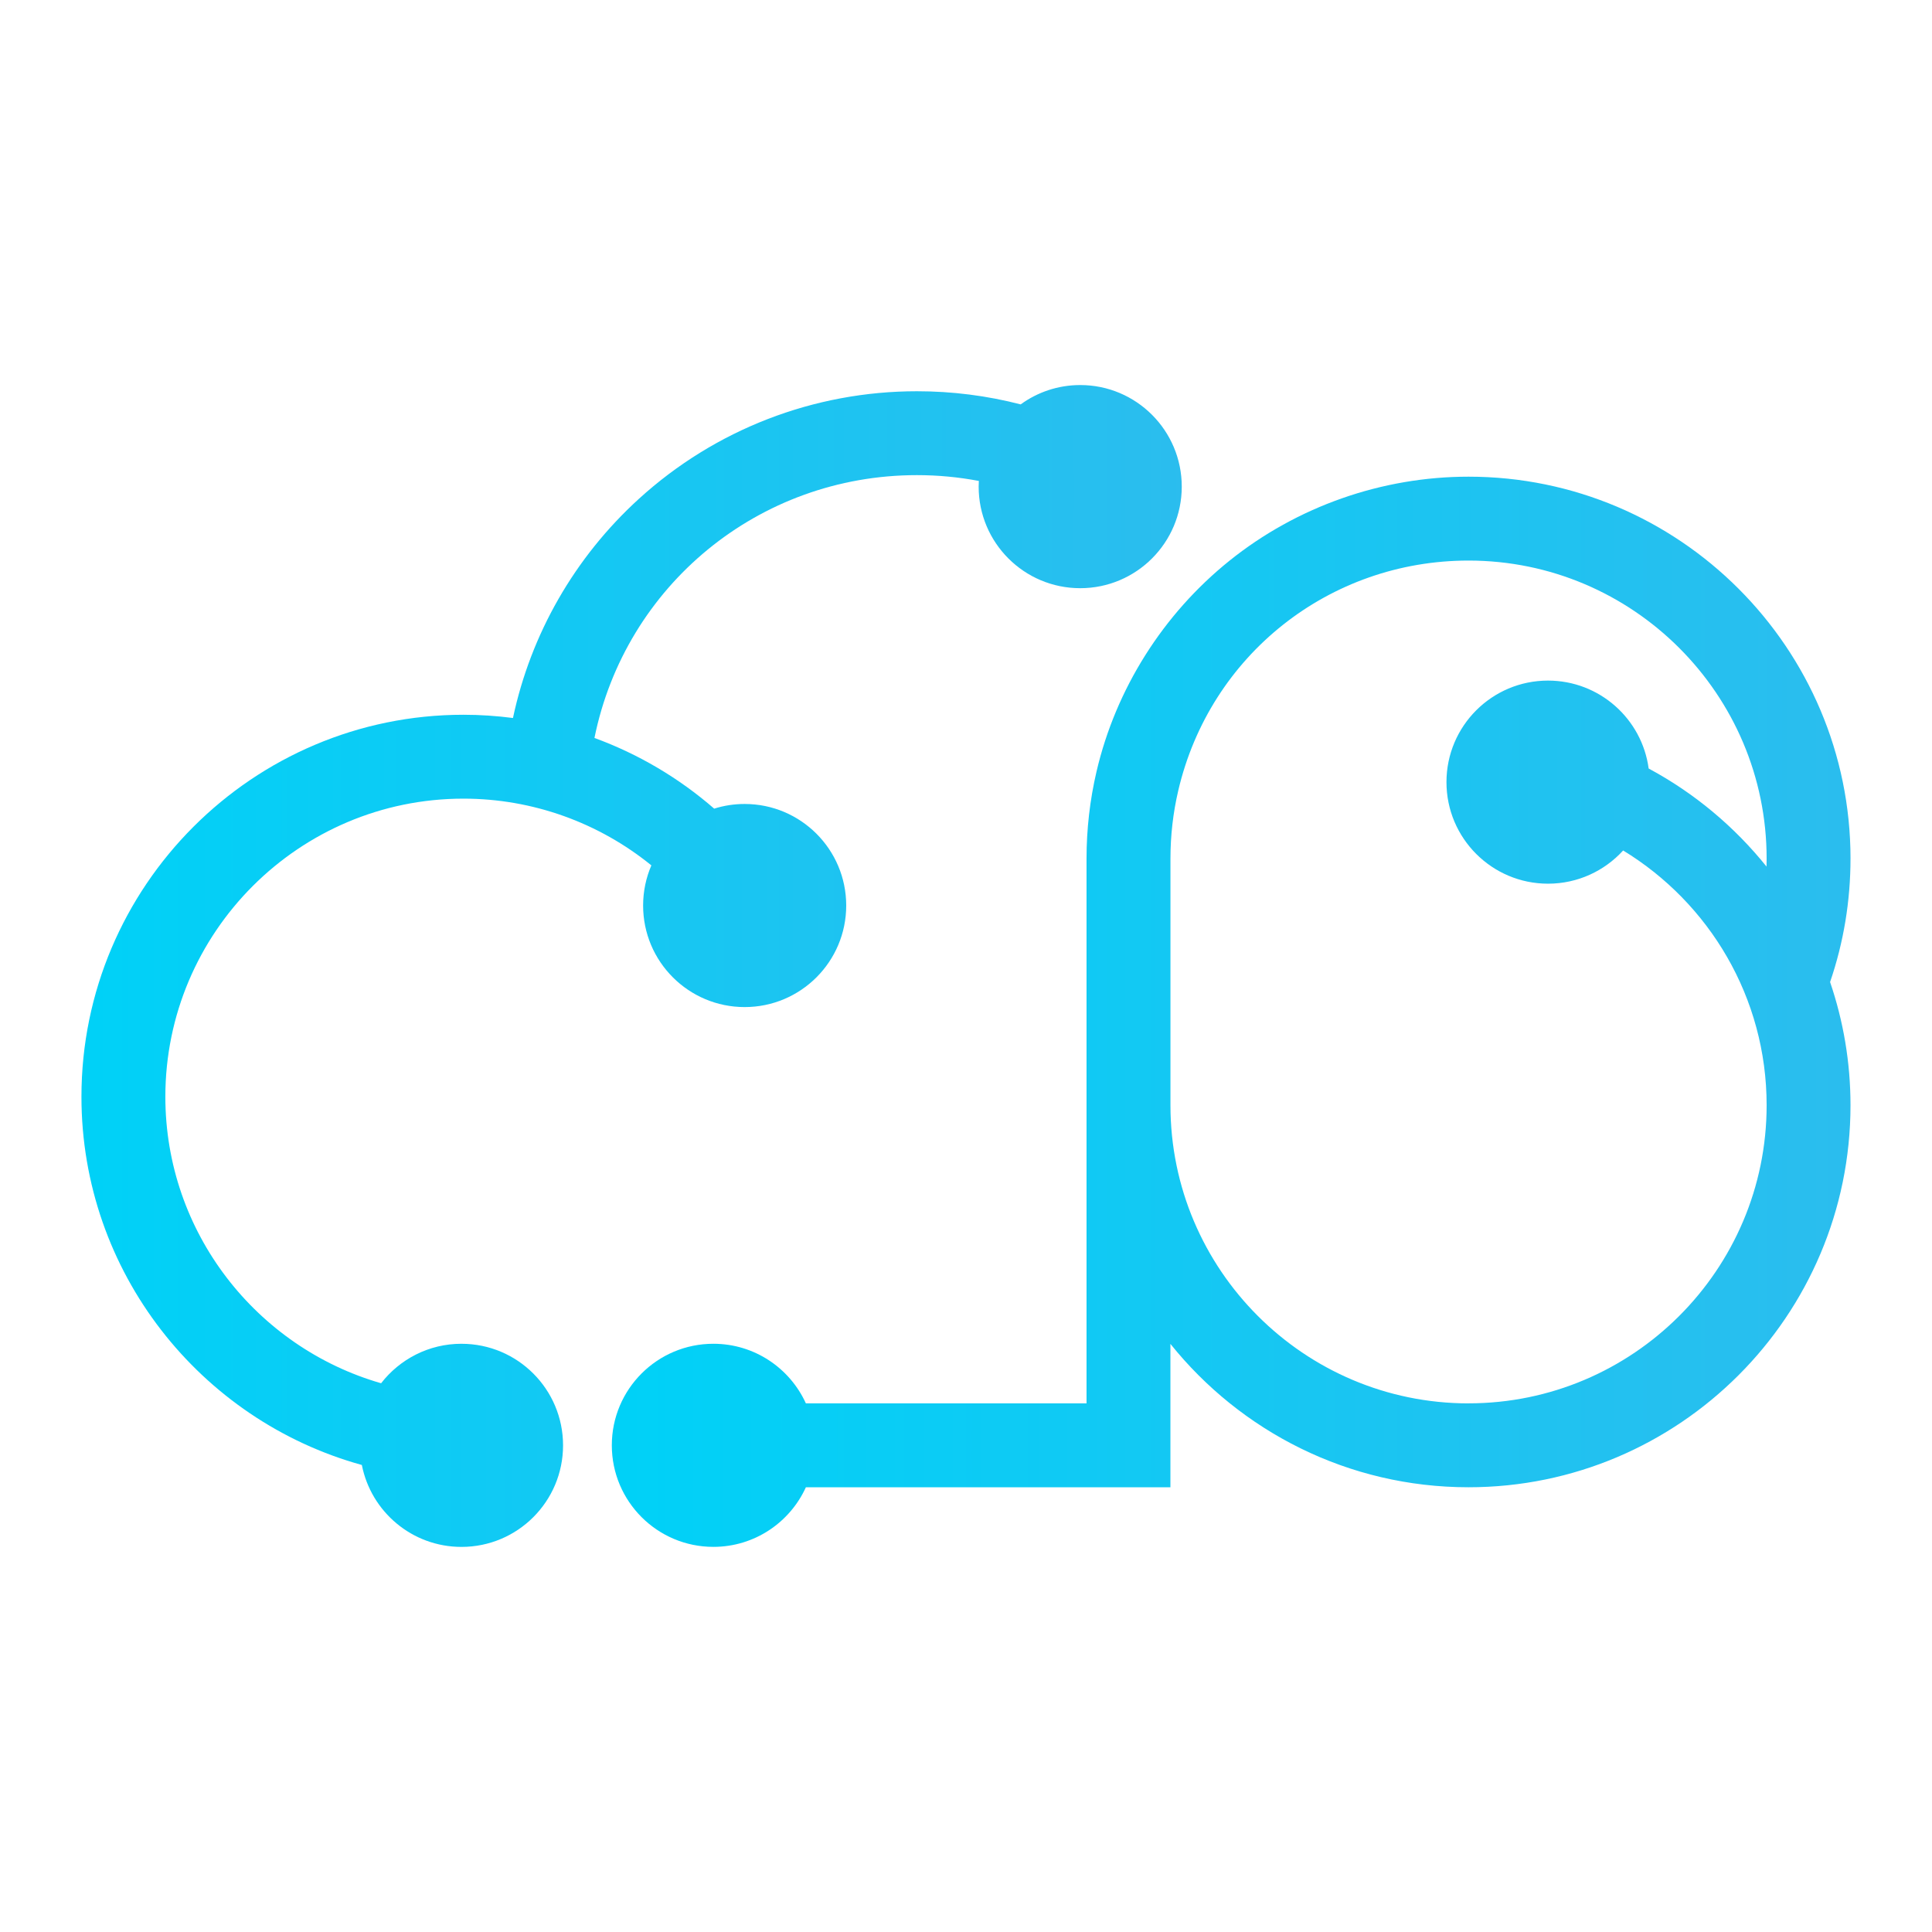 <svg xmlns="http://www.w3.org/2000/svg" xmlns:xlink="http://www.w3.org/1999/xlink" width="500" zoomAndPan="magnify" viewBox="0 0 375 375" height="500" preserveAspectRatio="xMidYMid meet" version="1.0"><defs><clipPath id="8ac805eeef"><path d="M 118 92 L 359.199 92 L 359.199 300.488 L 118 300.488 Z M 118 92 " clip-rule="nonzero"/></clipPath><clipPath id="6fc26ff0b8"><path d="M 359.184 166.664 C 359.184 125.781 325.926 92.523 285.043 92.523 C 268.215 92.523 251.734 98.316 238.633 108.84 C 225.738 119.199 216.578 133.73 212.836 149.75 C 211.547 155.262 210.895 160.953 210.895 166.664 L 210.895 272.395 L 156.422 272.395 C 153.316 265.57 146.453 260.824 138.465 260.824 C 127.574 260.824 118.754 269.652 118.754 280.535 C 118.754 291.418 127.582 300.246 138.465 300.246 C 146.453 300.246 153.316 295.5 156.422 288.676 L 227.176 288.676 L 227.176 260.844 C 240.773 277.801 261.652 288.676 285.035 288.676 C 325.918 288.676 359.18 255.418 359.18 214.531 C 359.18 206.164 357.781 198.125 355.219 190.613 C 357.848 182.926 359.18 174.891 359.18 166.664 Z M 285.043 272.395 C 253.137 272.395 227.184 246.438 227.184 214.531 L 227.184 166.664 C 227.184 162.199 227.691 157.758 228.699 153.449 C 234.836 127.164 258.004 108.805 285.043 108.805 C 316.949 108.805 342.902 134.758 342.902 166.664 C 342.902 167.176 342.895 167.691 342.883 168.203 C 336.633 160.422 328.852 153.918 320.004 149.168 C 318.707 139.535 310.457 132.102 300.469 132.102 C 289.578 132.102 280.758 140.93 280.758 151.812 C 280.758 162.695 289.586 171.523 300.469 171.523 C 306.242 171.523 311.441 169.039 315.051 165.078 C 331.734 175.238 342.902 193.602 342.902 214.527 C 342.902 246.434 316.949 272.387 285.043 272.387 Z M 285.043 272.395 " clip-rule="nonzero"/></clipPath><linearGradient x1="145.29" gradientTransform="matrix(0.709, 0, 0, 0.709, 15.81, 74.737)" y1="171.69" x2="484.62" gradientUnits="userSpaceOnUse" y2="171.69" id="3bd78ee64b"><stop stop-opacity="1" stop-color="rgb(0%, 81.999%, 96.899%)" offset="0"/><stop stop-opacity="1" stop-color="rgb(0.131%, 81.937%, 96.87%)" offset="0.016"/><stop stop-opacity="1" stop-color="rgb(0.394%, 81.813%, 96.814%)" offset="0.031"/><stop stop-opacity="1" stop-color="rgb(0.658%, 81.689%, 96.758%)" offset="0.047"/><stop stop-opacity="1" stop-color="rgb(0.922%, 81.567%, 96.701%)" offset="0.062"/><stop stop-opacity="1" stop-color="rgb(1.186%, 81.444%, 96.646%)" offset="0.078"/><stop stop-opacity="1" stop-color="rgb(1.451%, 81.32%, 96.59%)" offset="0.094"/><stop stop-opacity="1" stop-color="rgb(1.715%, 81.197%, 96.533%)" offset="0.109"/><stop stop-opacity="1" stop-color="rgb(1.979%, 81.073%, 96.477%)" offset="0.125"/><stop stop-opacity="1" stop-color="rgb(2.243%, 80.949%, 96.42%)" offset="0.141"/><stop stop-opacity="1" stop-color="rgb(2.507%, 80.826%, 96.364%)" offset="0.156"/><stop stop-opacity="1" stop-color="rgb(2.771%, 80.702%, 96.307%)" offset="0.172"/><stop stop-opacity="1" stop-color="rgb(3.035%, 80.579%, 96.252%)" offset="0.188"/><stop stop-opacity="1" stop-color="rgb(3.299%, 80.455%, 96.196%)" offset="0.203"/><stop stop-opacity="1" stop-color="rgb(3.563%, 80.333%, 96.14%)" offset="0.219"/><stop stop-opacity="1" stop-color="rgb(3.827%, 80.209%, 96.083%)" offset="0.234"/><stop stop-opacity="1" stop-color="rgb(4.091%, 80.086%, 96.027%)" offset="0.25"/><stop stop-opacity="1" stop-color="rgb(4.355%, 79.962%, 95.97%)" offset="0.266"/><stop stop-opacity="1" stop-color="rgb(4.619%, 79.839%, 95.914%)" offset="0.281"/><stop stop-opacity="1" stop-color="rgb(4.883%, 79.715%, 95.859%)" offset="0.297"/><stop stop-opacity="1" stop-color="rgb(5.147%, 79.591%, 95.802%)" offset="0.312"/><stop stop-opacity="1" stop-color="rgb(5.411%, 79.468%, 95.746%)" offset="0.328"/><stop stop-opacity="1" stop-color="rgb(5.676%, 79.344%, 95.689%)" offset="0.344"/><stop stop-opacity="1" stop-color="rgb(5.94%, 79.222%, 95.633%)" offset="0.359"/><stop stop-opacity="1" stop-color="rgb(6.204%, 79.099%, 95.576%)" offset="0.375"/><stop stop-opacity="1" stop-color="rgb(6.468%, 78.975%, 95.52%)" offset="0.391"/><stop stop-opacity="1" stop-color="rgb(6.732%, 78.851%, 95.464%)" offset="0.406"/><stop stop-opacity="1" stop-color="rgb(6.996%, 78.728%, 95.409%)" offset="0.422"/><stop stop-opacity="1" stop-color="rgb(7.26%, 78.604%, 95.352%)" offset="0.438"/><stop stop-opacity="1" stop-color="rgb(7.524%, 78.481%, 95.296%)" offset="0.453"/><stop stop-opacity="1" stop-color="rgb(7.788%, 78.357%, 95.239%)" offset="0.469"/><stop stop-opacity="1" stop-color="rgb(8.052%, 78.233%, 95.183%)" offset="0.484"/><stop stop-opacity="1" stop-color="rgb(8.316%, 78.11%, 95.126%)" offset="0.5"/><stop stop-opacity="1" stop-color="rgb(8.58%, 77.988%, 95.07%)" offset="0.516"/><stop stop-opacity="1" stop-color="rgb(8.844%, 77.864%, 95.015%)" offset="0.531"/><stop stop-opacity="1" stop-color="rgb(9.108%, 77.74%, 94.958%)" offset="0.547"/><stop stop-opacity="1" stop-color="rgb(9.372%, 77.617%, 94.902%)" offset="0.562"/><stop stop-opacity="1" stop-color="rgb(9.636%, 77.493%, 94.846%)" offset="0.578"/><stop stop-opacity="1" stop-color="rgb(9.9%, 77.37%, 94.789%)" offset="0.594"/><stop stop-opacity="1" stop-color="rgb(10.165%, 77.246%, 94.733%)" offset="0.609"/><stop stop-opacity="1" stop-color="rgb(10.429%, 77.122%, 94.676%)" offset="0.625"/><stop stop-opacity="1" stop-color="rgb(10.693%, 76.999%, 94.62%)" offset="0.641"/><stop stop-opacity="1" stop-color="rgb(10.957%, 76.875%, 94.565%)" offset="0.656"/><stop stop-opacity="1" stop-color="rgb(11.221%, 76.753%, 94.508%)" offset="0.672"/><stop stop-opacity="1" stop-color="rgb(11.485%, 76.63%, 94.452%)" offset="0.688"/><stop stop-opacity="1" stop-color="rgb(11.749%, 76.506%, 94.395%)" offset="0.703"/><stop stop-opacity="1" stop-color="rgb(12.013%, 76.382%, 94.339%)" offset="0.719"/><stop stop-opacity="1" stop-color="rgb(12.277%, 76.259%, 94.283%)" offset="0.734"/><stop stop-opacity="1" stop-color="rgb(12.541%, 76.135%, 94.226%)" offset="0.75"/><stop stop-opacity="1" stop-color="rgb(12.805%, 76.012%, 94.171%)" offset="0.766"/><stop stop-opacity="1" stop-color="rgb(13.069%, 75.888%, 94.115%)" offset="0.781"/><stop stop-opacity="1" stop-color="rgb(13.333%, 75.764%, 94.058%)" offset="0.797"/><stop stop-opacity="1" stop-color="rgb(13.597%, 75.641%, 94.002%)" offset="0.812"/><stop stop-opacity="1" stop-color="rgb(13.861%, 75.519%, 93.945%)" offset="0.828"/><stop stop-opacity="1" stop-color="rgb(14.125%, 75.395%, 93.889%)" offset="0.844"/><stop stop-opacity="1" stop-color="rgb(14.391%, 75.272%, 93.832%)" offset="0.859"/><stop stop-opacity="1" stop-color="rgb(14.655%, 75.148%, 93.777%)" offset="0.875"/><stop stop-opacity="1" stop-color="rgb(14.919%, 75.024%, 93.721%)" offset="0.891"/><stop stop-opacity="1" stop-color="rgb(15.182%, 74.901%, 93.665%)" offset="0.906"/><stop stop-opacity="1" stop-color="rgb(15.446%, 74.777%, 93.608%)" offset="0.922"/><stop stop-opacity="1" stop-color="rgb(15.71%, 74.654%, 93.552%)" offset="0.938"/><stop stop-opacity="1" stop-color="rgb(15.974%, 74.53%, 93.495%)" offset="0.953"/><stop stop-opacity="1" stop-color="rgb(16.238%, 74.406%, 93.439%)" offset="0.969"/><stop stop-opacity="1" stop-color="rgb(16.502%, 74.284%, 93.382%)" offset="0.984"/><stop stop-opacity="1" stop-color="rgb(16.766%, 74.161%, 93.327%)" offset="1"/></linearGradient><clipPath id="d5a4e5e8c8"><path d="M 15.699 74.738 L 230 74.738 L 230 300.488 L 15.699 300.488 Z M 15.699 74.738 " clip-rule="nonzero"/></clipPath><clipPath id="b44913502e"><path d="M 89.57 260.824 C 83.223 260.824 77.582 263.828 73.973 268.488 C 49.82 261.539 32.094 239.238 32.094 212.875 C 32.094 180.969 58.047 155.016 89.953 155.016 C 103.406 155.016 116.238 159.691 126.43 167.969 C 125.402 170.355 124.828 172.992 124.828 175.762 C 124.828 186.652 133.656 195.473 144.539 195.473 C 155.422 195.473 164.25 186.645 164.25 175.762 C 164.25 164.879 155.422 156.051 144.539 156.051 C 142.477 156.051 140.492 156.367 138.621 156.957 C 131.762 150.992 123.883 146.344 115.383 143.238 C 121.355 113.742 147.195 92.223 177.977 92.223 C 182.043 92.223 186.059 92.602 189.992 93.352 C 189.969 93.719 189.957 94.082 189.957 94.457 C 189.957 105.348 198.785 114.168 209.668 114.168 C 220.551 114.168 229.379 105.34 229.379 94.457 C 229.379 83.574 220.559 74.738 209.676 74.738 C 205.352 74.738 201.355 76.133 198.113 78.492 C 191.57 76.801 184.832 75.941 177.98 75.941 C 157.965 75.941 138.793 83.359 124.004 96.828 C 111.52 108.203 103.031 123.066 99.566 139.363 C 96.398 138.953 93.199 138.734 89.961 138.734 C 49.07 138.734 15.809 171.992 15.809 212.875 C 15.809 246.93 38.895 275.695 70.234 284.352 C 72.012 293.414 79.988 300.254 89.578 300.254 C 100.469 300.254 109.289 291.426 109.289 280.543 C 109.289 269.656 100.461 260.828 89.578 260.828 Z M 89.57 260.824 " clip-rule="nonzero"/></clipPath><linearGradient x1="-0" gradientTransform="matrix(0.709, 0, 0, 0.709, 15.81, 74.737)" y1="159.14" x2="301.42" gradientUnits="userSpaceOnUse" y2="159.14" id="5f663a7572"><stop stop-opacity="1" stop-color="rgb(0%, 81.999%, 96.899%)" offset="0"/><stop stop-opacity="1" stop-color="rgb(0.131%, 81.937%, 96.87%)" offset="0.016"/><stop stop-opacity="1" stop-color="rgb(0.395%, 81.813%, 96.814%)" offset="0.031"/><stop stop-opacity="1" stop-color="rgb(0.659%, 81.689%, 96.758%)" offset="0.047"/><stop stop-opacity="1" stop-color="rgb(0.923%, 81.566%, 96.701%)" offset="0.062"/><stop stop-opacity="1" stop-color="rgb(1.187%, 81.444%, 96.646%)" offset="0.078"/><stop stop-opacity="1" stop-color="rgb(1.451%, 81.32%, 96.59%)" offset="0.094"/><stop stop-opacity="1" stop-color="rgb(1.715%, 81.197%, 96.533%)" offset="0.109"/><stop stop-opacity="1" stop-color="rgb(1.979%, 81.073%, 96.477%)" offset="0.125"/><stop stop-opacity="1" stop-color="rgb(2.243%, 80.949%, 96.42%)" offset="0.141"/><stop stop-opacity="1" stop-color="rgb(2.507%, 80.826%, 96.364%)" offset="0.156"/><stop stop-opacity="1" stop-color="rgb(2.771%, 80.702%, 96.307%)" offset="0.172"/><stop stop-opacity="1" stop-color="rgb(3.035%, 80.579%, 96.252%)" offset="0.188"/><stop stop-opacity="1" stop-color="rgb(3.299%, 80.455%, 96.196%)" offset="0.203"/><stop stop-opacity="1" stop-color="rgb(3.563%, 80.333%, 96.14%)" offset="0.219"/><stop stop-opacity="1" stop-color="rgb(3.827%, 80.209%, 96.083%)" offset="0.234"/><stop stop-opacity="1" stop-color="rgb(4.091%, 80.086%, 96.027%)" offset="0.25"/><stop stop-opacity="1" stop-color="rgb(4.355%, 79.962%, 95.97%)" offset="0.266"/><stop stop-opacity="1" stop-color="rgb(4.619%, 79.839%, 95.914%)" offset="0.281"/><stop stop-opacity="1" stop-color="rgb(4.883%, 79.715%, 95.857%)" offset="0.297"/><stop stop-opacity="1" stop-color="rgb(5.148%, 79.591%, 95.802%)" offset="0.312"/><stop stop-opacity="1" stop-color="rgb(5.412%, 79.468%, 95.746%)" offset="0.328"/><stop stop-opacity="1" stop-color="rgb(5.676%, 79.344%, 95.689%)" offset="0.344"/><stop stop-opacity="1" stop-color="rgb(5.94%, 79.221%, 95.633%)" offset="0.359"/><stop stop-opacity="1" stop-color="rgb(6.204%, 79.099%, 95.576%)" offset="0.375"/><stop stop-opacity="1" stop-color="rgb(6.468%, 78.975%, 95.52%)" offset="0.391"/><stop stop-opacity="1" stop-color="rgb(6.732%, 78.851%, 95.464%)" offset="0.406"/><stop stop-opacity="1" stop-color="rgb(6.996%, 78.728%, 95.409%)" offset="0.422"/><stop stop-opacity="1" stop-color="rgb(7.26%, 78.604%, 95.352%)" offset="0.438"/><stop stop-opacity="1" stop-color="rgb(7.524%, 78.481%, 95.296%)" offset="0.453"/><stop stop-opacity="1" stop-color="rgb(7.788%, 78.357%, 95.239%)" offset="0.469"/><stop stop-opacity="1" stop-color="rgb(8.052%, 78.233%, 95.183%)" offset="0.484"/><stop stop-opacity="1" stop-color="rgb(8.316%, 78.11%, 95.126%)" offset="0.5"/><stop stop-opacity="1" stop-color="rgb(8.58%, 77.988%, 95.07%)" offset="0.516"/><stop stop-opacity="1" stop-color="rgb(8.844%, 77.864%, 95.015%)" offset="0.531"/><stop stop-opacity="1" stop-color="rgb(9.108%, 77.74%, 94.958%)" offset="0.547"/><stop stop-opacity="1" stop-color="rgb(9.372%, 77.617%, 94.902%)" offset="0.562"/><stop stop-opacity="1" stop-color="rgb(9.636%, 77.493%, 94.846%)" offset="0.578"/><stop stop-opacity="1" stop-color="rgb(9.9%, 77.37%, 94.789%)" offset="0.594"/><stop stop-opacity="1" stop-color="rgb(10.164%, 77.246%, 94.733%)" offset="0.609"/><stop stop-opacity="1" stop-color="rgb(10.429%, 77.122%, 94.676%)" offset="0.625"/><stop stop-opacity="1" stop-color="rgb(10.693%, 76.999%, 94.621%)" offset="0.641"/><stop stop-opacity="1" stop-color="rgb(10.957%, 76.877%, 94.565%)" offset="0.656"/><stop stop-opacity="1" stop-color="rgb(11.221%, 76.753%, 94.508%)" offset="0.672"/><stop stop-opacity="1" stop-color="rgb(11.485%, 76.63%, 94.452%)" offset="0.688"/><stop stop-opacity="1" stop-color="rgb(11.749%, 76.506%, 94.395%)" offset="0.703"/><stop stop-opacity="1" stop-color="rgb(12.013%, 76.382%, 94.339%)" offset="0.719"/><stop stop-opacity="1" stop-color="rgb(12.277%, 76.259%, 94.283%)" offset="0.734"/><stop stop-opacity="1" stop-color="rgb(12.541%, 76.135%, 94.226%)" offset="0.75"/><stop stop-opacity="1" stop-color="rgb(12.805%, 76.012%, 94.171%)" offset="0.766"/><stop stop-opacity="1" stop-color="rgb(13.069%, 75.888%, 94.115%)" offset="0.781"/><stop stop-opacity="1" stop-color="rgb(13.333%, 75.764%, 94.058%)" offset="0.797"/><stop stop-opacity="1" stop-color="rgb(13.597%, 75.642%, 94.002%)" offset="0.812"/><stop stop-opacity="1" stop-color="rgb(13.861%, 75.519%, 93.945%)" offset="0.828"/><stop stop-opacity="1" stop-color="rgb(14.125%, 75.395%, 93.889%)" offset="0.844"/><stop stop-opacity="1" stop-color="rgb(14.389%, 75.272%, 93.832%)" offset="0.859"/><stop stop-opacity="1" stop-color="rgb(14.653%, 75.148%, 93.777%)" offset="0.875"/><stop stop-opacity="1" stop-color="rgb(14.917%, 75.024%, 93.721%)" offset="0.891"/><stop stop-opacity="1" stop-color="rgb(15.181%, 74.901%, 93.665%)" offset="0.906"/><stop stop-opacity="1" stop-color="rgb(15.445%, 74.777%, 93.608%)" offset="0.922"/><stop stop-opacity="1" stop-color="rgb(15.71%, 74.654%, 93.552%)" offset="0.938"/><stop stop-opacity="1" stop-color="rgb(15.974%, 74.532%, 93.495%)" offset="0.953"/><stop stop-opacity="1" stop-color="rgb(16.238%, 74.408%, 93.439%)" offset="0.969"/><stop stop-opacity="1" stop-color="rgb(16.502%, 74.284%, 93.384%)" offset="0.984"/><stop stop-opacity="1" stop-color="rgb(16.766%, 74.161%, 93.327%)" offset="1"/></linearGradient></defs><g clip-path="url(#8ac805eeef)"><g clip-path="url(#6fc26ff0b8)"><path fill="url(#3bd78ee64b)" d="M 118.754 92.523 L 118.754 300.246 L 359.184 300.246 L 359.184 92.523 Z M 118.754 92.523 " fillRule="nonzero"/></g></g><g clip-path="url(#d5a4e5e8c8)"><g clip-path="url(#b44913502e)"><path fill="url(#5f663a7572)" d="M 15.809 74.738 L 15.809 300.254 L 229.379 300.254 L 229.379 74.738 Z M 15.809 74.738 " fillRule="nonzero"/></g></g></svg>